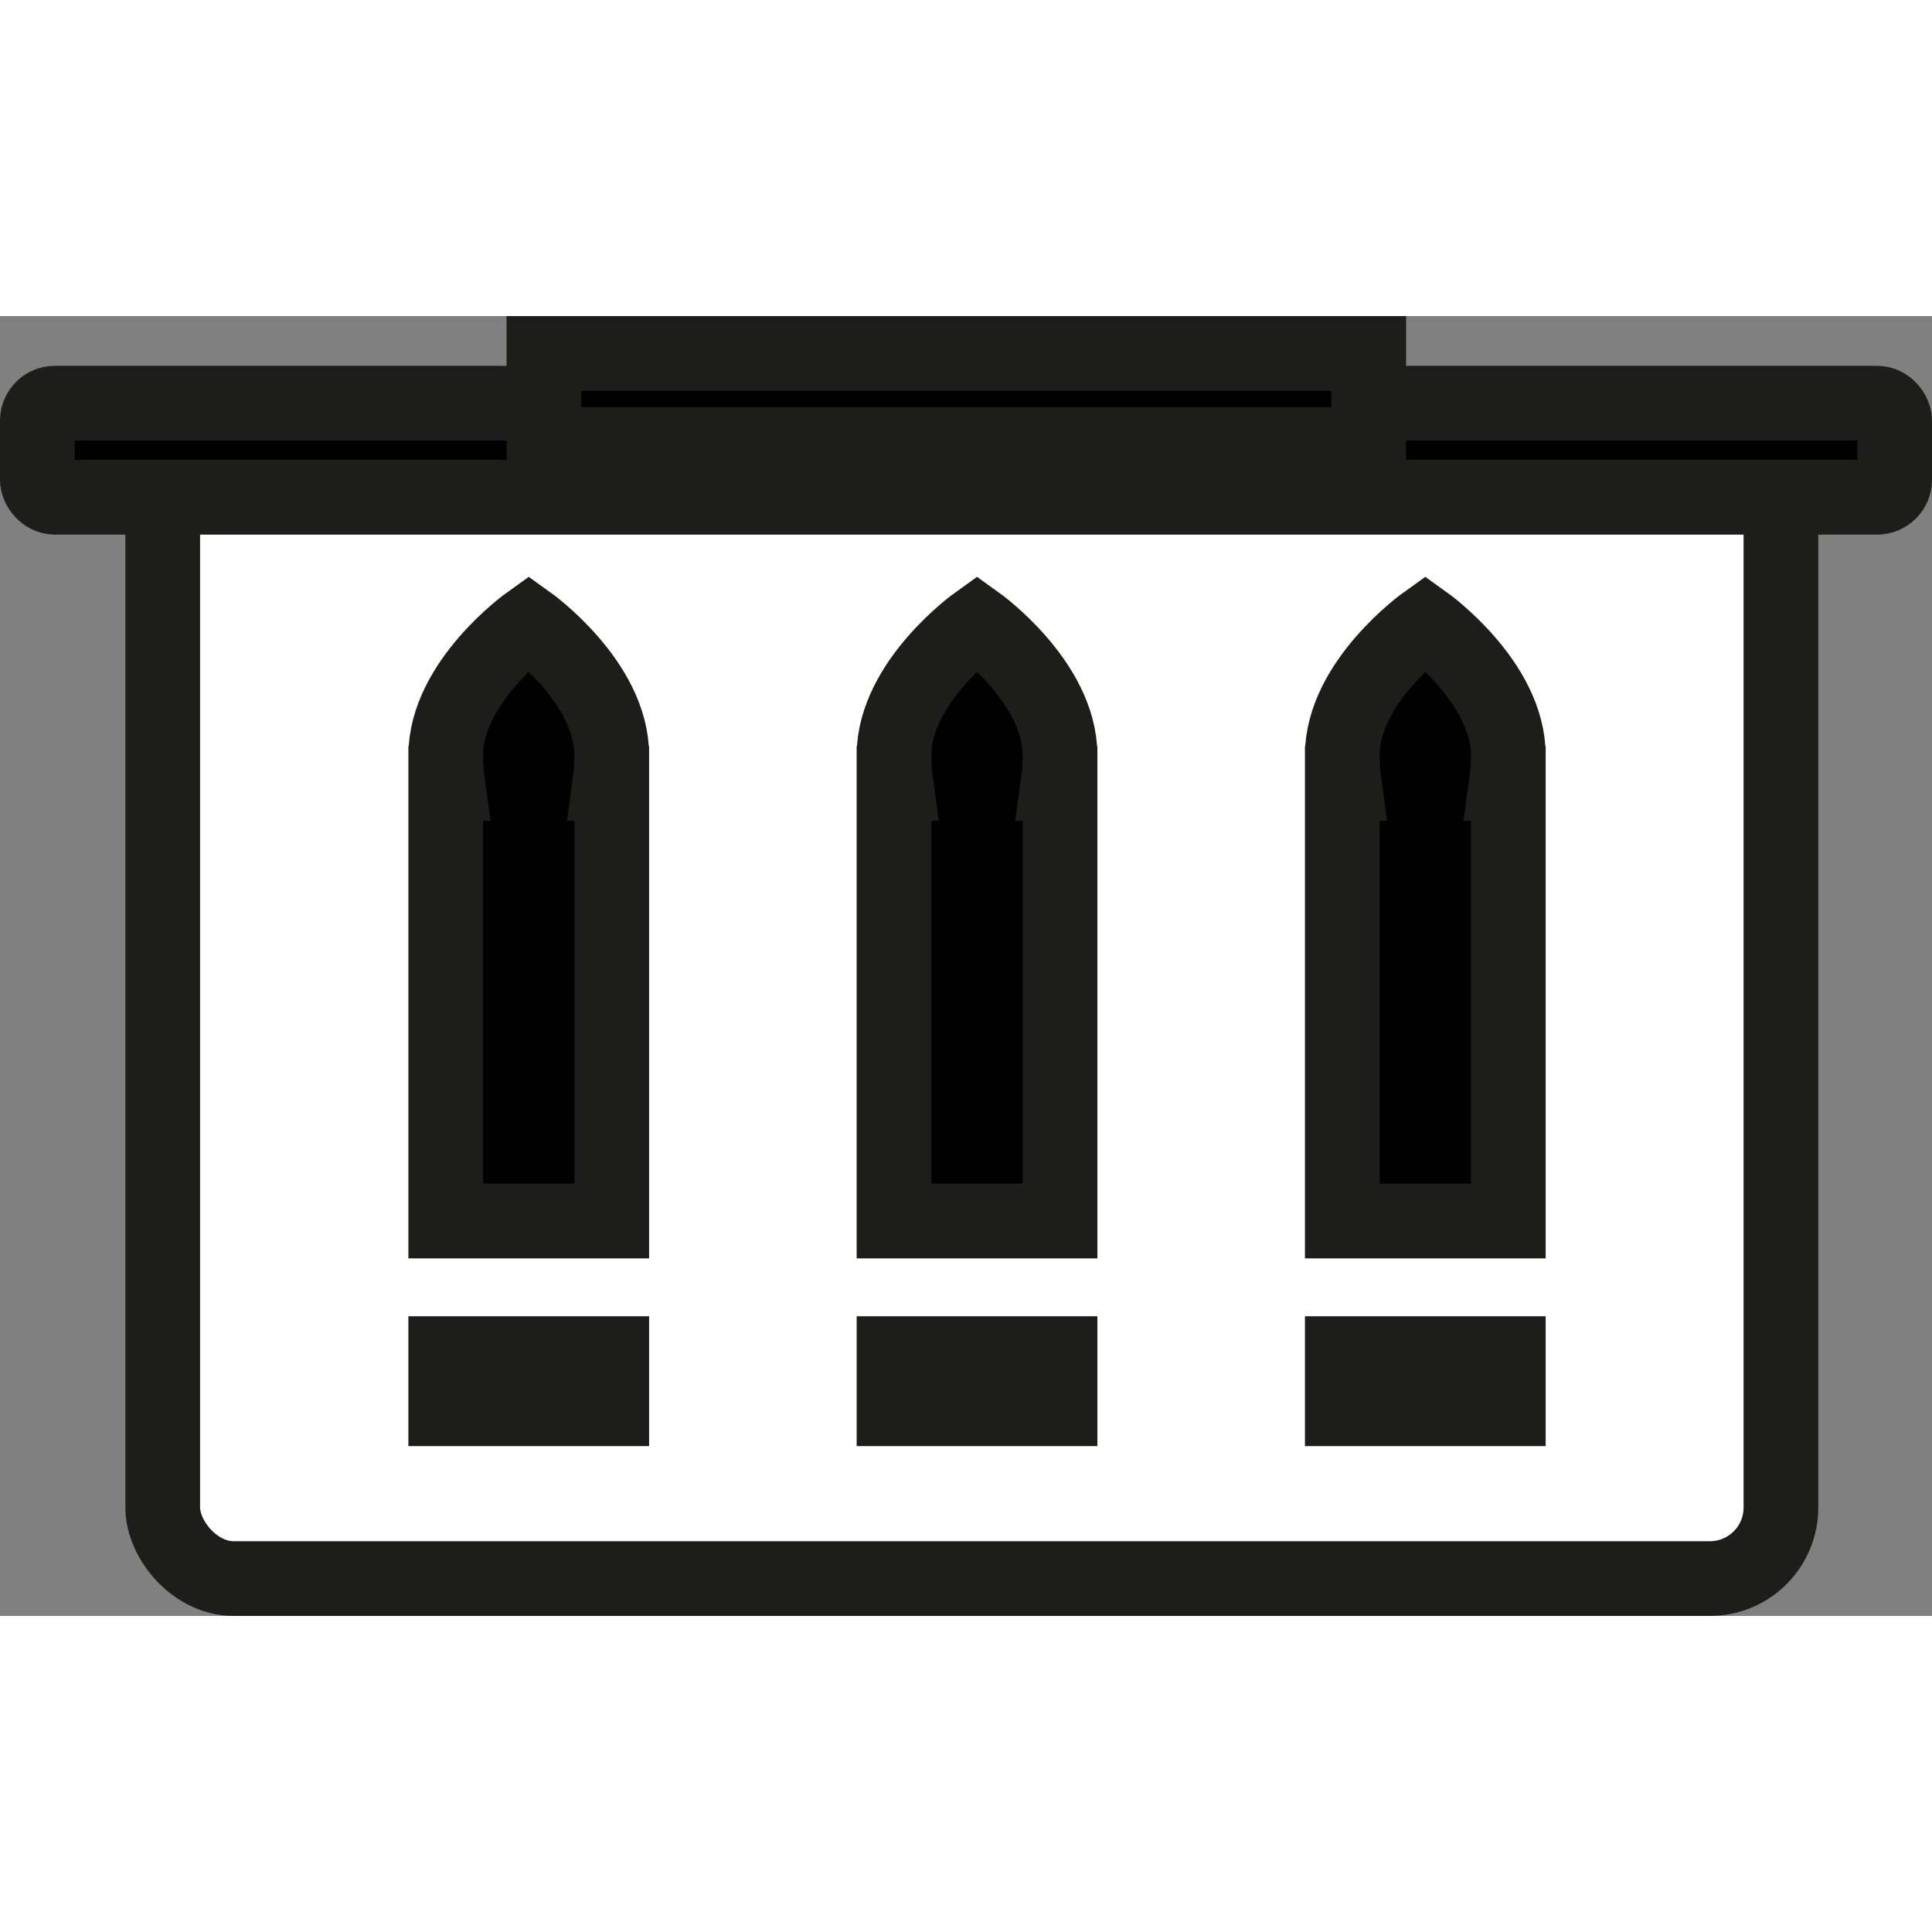 <?xml version="1.0" encoding="UTF-8"?>
<svg id="Capa_2" data-name="Capa 2" xmlns="http://www.w3.org/2000/svg" width="64" height="64" viewBox="0 0 258.59 173.98">
  <rect x="0" y="0" width="258.59" height="173.98" fill="#808080" stroke="none"/>
  <defs>
    <style>
      .cls-1, .cls-2 {
        stroke: #1d1d1b;
        stroke-miterlimit: 10;
        stroke-width: 10px;
      }

      .cls-2 {
        fill: #fff;
      }
    </style>
  </defs>
  <g id="ammo">
    <rect class="cls-2" x="21.78" y="16" width="216.59" height="152.98" rx="9.51" ry="9.51"/>
    <rect class="cls-1" x="5" y="11.66" width="248.59" height="12.59" rx="2.34" ry="2.34"/>
    <rect class="cls-1" x="72.8" y="5" width="110.4" height="12.2"/>
    <path class="cls-1" d="m81.88,58.78c0-9.79-11.11-17.73-11.11-17.73,0,0-11.11,7.94-11.11,17.73,0,1.3.09,2.56.26,3.78h-.26v58.56h22.22v-58.56h-.26c.17-1.22.26-2.48.26-3.78Z"/>
    <rect class="cls-2" x="59.66" y="138.87" width="22.22" height="7.38"/>
    <path class="cls-1" d="m141.88,58.78c0-9.79-11.11-17.73-11.11-17.73,0,0-11.11,7.94-11.11,17.73,0,1.3.09,2.56.26,3.78h-.26v58.56h22.22v-58.56h-.26c.17-1.22.26-2.48.26-3.78Z"/>
    <rect class="cls-2" x="119.66" y="138.87" width="22.22" height="7.38"/>
    <path class="cls-1" d="m201.88,58.78c0-9.79-11.11-17.73-11.11-17.73,0,0-11.11,7.94-11.11,17.73,0,1.3.09,2.56.26,3.78h-.26v58.56h22.22v-58.56h-.26c.17-1.22.26-2.48.26-3.78Z"/>
    <rect class="cls-2" x="179.66" y="138.87" width="22.22" height="7.38"/>
  </g>
</svg>